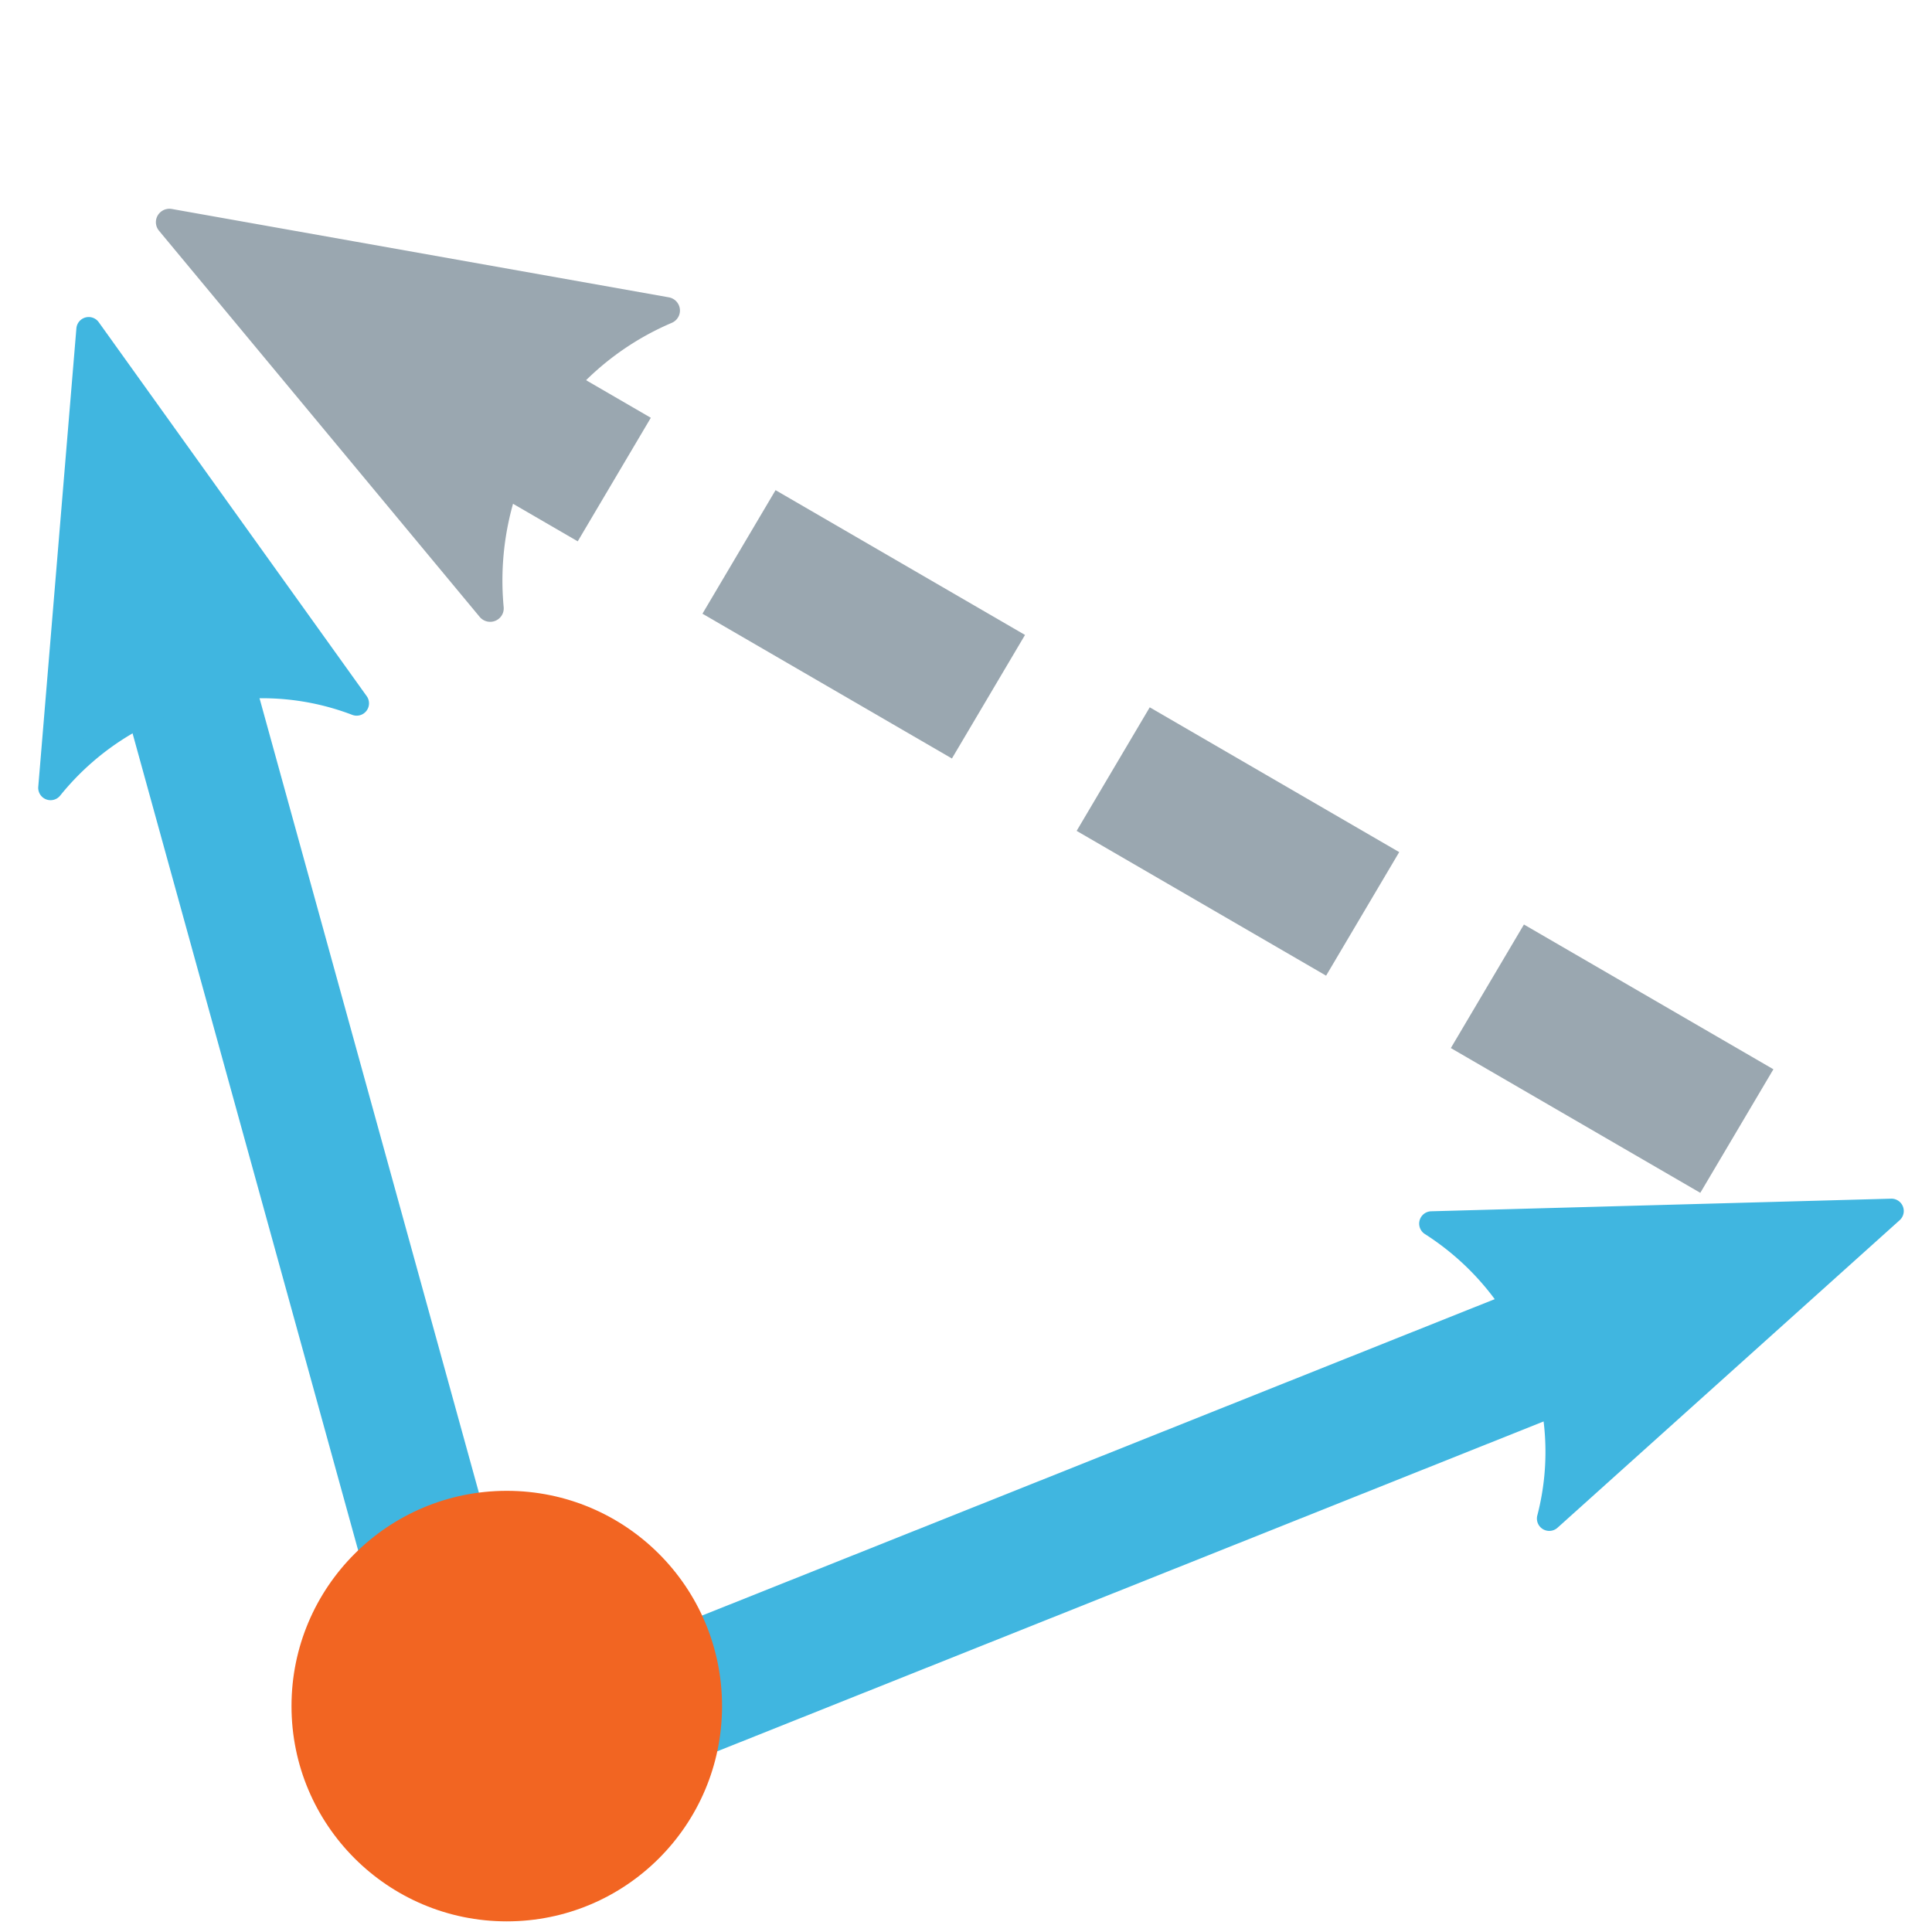 <?xml version="1.0" encoding="UTF-8" standalone="no"?>
<!-- Created with Inkscape (http://www.inkscape.org/) -->

<svg
   width="220mm"
   height="220mm"
   viewBox="0 0 220 220"
   version="1.1"
   id="svg8594"
   inkscape:version="1.1.1 (3bf5ae0d25, 2021-09-20)"
   sodipodi:docname="zgeometry-difference-2-vector.svg"
   xmlns:inkscape="http://www.inkscape.org/namespaces/inkscape"
   xmlns:sodipodi="http://sodipodi.sourceforge.net/DTD/sodipodi-0.dtd"
   xmlns="http://www.w3.org/2000/svg"
   xmlns:svg="http://www.w3.org/2000/svg">
  <sodipodi:namedview
     id="namedview8596"
     pagecolor="#ffffff"
     bordercolor="#666666"
     borderopacity="1.0"
     inkscape:pageshadow="2"
     inkscape:pageopacity="0.0"
     inkscape:pagecheckerboard="0"
     inkscape:document-units="mm"
     showgrid="false"
     width="220mm"
     inkscape:zoom="0.76095916"
     inkscape:cx="569.67578"
     inkscape:cy="623.55515"
     inkscape:window-width="1920"
     inkscape:window-height="1017"
     inkscape:window-x="-8"
     inkscape:window-y="-8"
     inkscape:window-maximized="1"
     inkscape:current-layer="layer1" />
  <defs
     id="defs8591">
    <inkscape:path-effect
       effect="bspline"
       id="path-effect9344"
       is_visible="true"
       lpeversion="1"
       weight="33.333"
       steps="2"
       helper_size="0"
       apply_no_weight="true"
       apply_with_weight="true"
       only_selected="false" />
    <inkscape:path-effect
       effect="bspline"
       id="path-effect9316"
       is_visible="true"
       lpeversion="1"
       weight="33.333"
       steps="2"
       helper_size="0"
       apply_no_weight="true"
       apply_with_weight="true"
       only_selected="false" />
    <inkscape:path-effect
       effect="bspline"
       id="path-effect8844"
       is_visible="true"
       lpeversion="1"
       weight="33.333"
       steps="2"
       helper_size="0"
       apply_no_weight="true"
       apply_with_weight="true"
       only_selected="false" />
    <inkscape:path-effect
       effect="bspline"
       id="path-effect8652"
       is_visible="true"
       lpeversion="1"
       weight="33.333"
       steps="2"
       helper_size="0"
       apply_no_weight="true"
       apply_with_weight="true"
       only_selected="false" />
  </defs>
  <g
     inkscape:label="Layer 1"
     inkscape:groupmode="layer"
     id="layer1">
    <g
       id="path6303"
       transform="translate(2.076,1.304)"
       style="fill:#000000;fill-opacity:1">
      <path
         style="color:#000000;fill:#40b6e0;-inkscape-stroke:none;fill-opacity:1"
         d="M 20.721,53.738 6.262,57.73 48.199,209.611 62.658,205.619 Z"
         id="path7162" />
      <g
         id="g6826"
         style="fill:#000000;fill-opacity:1">
        <g
           id="path6828"
           style="fill:#000000;fill-opacity:1">
          <path
             style="color:#000000;fill:#40b6e0;fill-rule:evenodd;stroke-width:2.812;stroke-linejoin:round;-inkscape-stroke:none;fill-opacity:1"
             d="M 3.682,88.407 8.024,36.202 38.537,78.783 C 26.158,74.053 12.092,77.983 3.682,88.407 Z"
             id="path7159" />
          <path
             style="color:#000000;fill:#40b6e0;fill-rule:evenodd;stroke-linejoin:round;-inkscape-stroke:none;fill-opacity:1"
             d="M 7.65,34.848 A 1.406,1.406 0 0 0 6.623,36.086 L 2.281,88.291 a 1.406,1.406 0 0 0 2.496,1 C 12.815,79.329 26.23,75.587 38.035,80.098 a 1.406,1.406 0 0 0 1.645,-2.133 L 9.166,35.383 A 1.406,1.406 0 0 0 7.65,34.848 Z M 9.109,40.131 35.029,76.301 C 24.458,73.802 13.313,76.93 5.416,84.533 Z"
             id="path7156" />
        </g>
      </g>
    </g>
    <g
       id="path6307"
       transform="translate(2.076,1.304)">
      <path
         style="color:#000000;fill:#40b6e0;-inkscape-stroke:none;fill-opacity:1"
         d="m 191.711,137.219 c -49.42,19.727 -98.841,39.455 -148.262,59.182 l 5.561,13.93 c 49.421,-19.727 98.841,-39.454 148.262,-59.182 z"
         id="path7153" />
      <g
         id="g6840">
        <g
           id="path6842">
          <path
             style="color:#000000;fill:#40b6e0;fill-rule:evenodd;stroke-width:2.812;stroke-linejoin:round;-inkscape-stroke:none;fill-opacity:1"
             d="m 160.937,138.034 52.366,-1.436 -38.96,35.019 c 3.338,-12.826 -2.119,-26.372 -13.405,-33.583 z"
             id="path7150" />
          <path
             style="color:#000000;fill:#40b6e0;fill-rule:evenodd;stroke-linejoin:round;-inkscape-stroke:none;fill-opacity:1"
             d="m 213.264,135.191 -52.365,1.436 a 1.406,1.406 0 0 0 -0.719,2.592 c 10.787,6.891 15.984,19.812 12.801,32.043 a 1.406,1.406 0 0 0 2.301,1.4 l 38.961,-35.02 a 1.406,1.406 0 0 0 -0.979,-2.451 z m -3.748,2.918 -33.092,29.746 c 1.319,-10.782 -3.021,-21.514 -11.447,-28.525 z"
             id="path7147" />
        </g>
      </g>
    </g>
    <g
       id="path6311"
       transform="matrix(0.292,-1.048,1.058,0.289,-49.219,135.958)">
      <path
         style="color:#000000;fill:#9aa7b0;stroke-dasharray:30, 15;stroke-dashoffset:39;-inkscape-stroke:none;fill-opacity:1"
         d="m 101.491,53.841 -7.739,28.985 14.492,3.868 7.739,-28.985 z m -11.607,43.477 -7.739,28.985 14.492,3.868 7.739,-28.985 z m -11.607,43.477 -7.739,28.985 14.492,3.868 7.739,-28.985 z m -11.609,43.478 -7.737,28.985 14.492,3.868 7.737,-28.985 z"
         id="path7144" />
      <g
         id="g6854"
         transform="rotate(-13.085,89.569,126.758)">
        <g
           id="path6856">
          <path
             style="color:#000000;fill:#9aa7b0;fill-rule:evenodd;stroke-width:2.812;stroke-linejoin:round;-inkscape-stroke:none;fill-opacity:1"
             d="m 96.202,76.125 39.066,-34.901 -7.148,51.895 C 122.389,81.17 109.477,74.346 96.202,76.125 Z"
             id="path7141" />
          <path
             style="color:#000000;fill:#9aa7b0;fill-rule:evenodd;stroke-linejoin:round;-inkscape-stroke:none;fill-opacity:1"
             d="m 135.385,39.822 a 1.406,1.406 0 0 0 -1.055,0.354 L 95.266,75.076 a 1.406,1.406 0 0 0 1.123,2.443 c 12.686,-1.701 24.998,4.812 30.463,16.207 a 1.406,1.406 0 0 0 2.66,-0.416 l 7.148,-51.895 a 1.406,1.406 0 0 0 -1.275,-1.594 z m -2.031,4.998 -6.072,44.084 C 121.328,79.818 111.085,74.422 100.123,74.508 Z"
             id="path7138" />
        </g>
      </g>
    </g>
    <circle
       style="fill:#f26522;stroke-width:15;stroke-linecap:round;stroke-miterlimit:4;stroke-dasharray:30, 15;stroke-dashoffset:39;fill-opacity:1"
       id="circle7135"
       cx="57.707"
       cy="194.276"
       r="24.513" />
  </g>
</svg>
